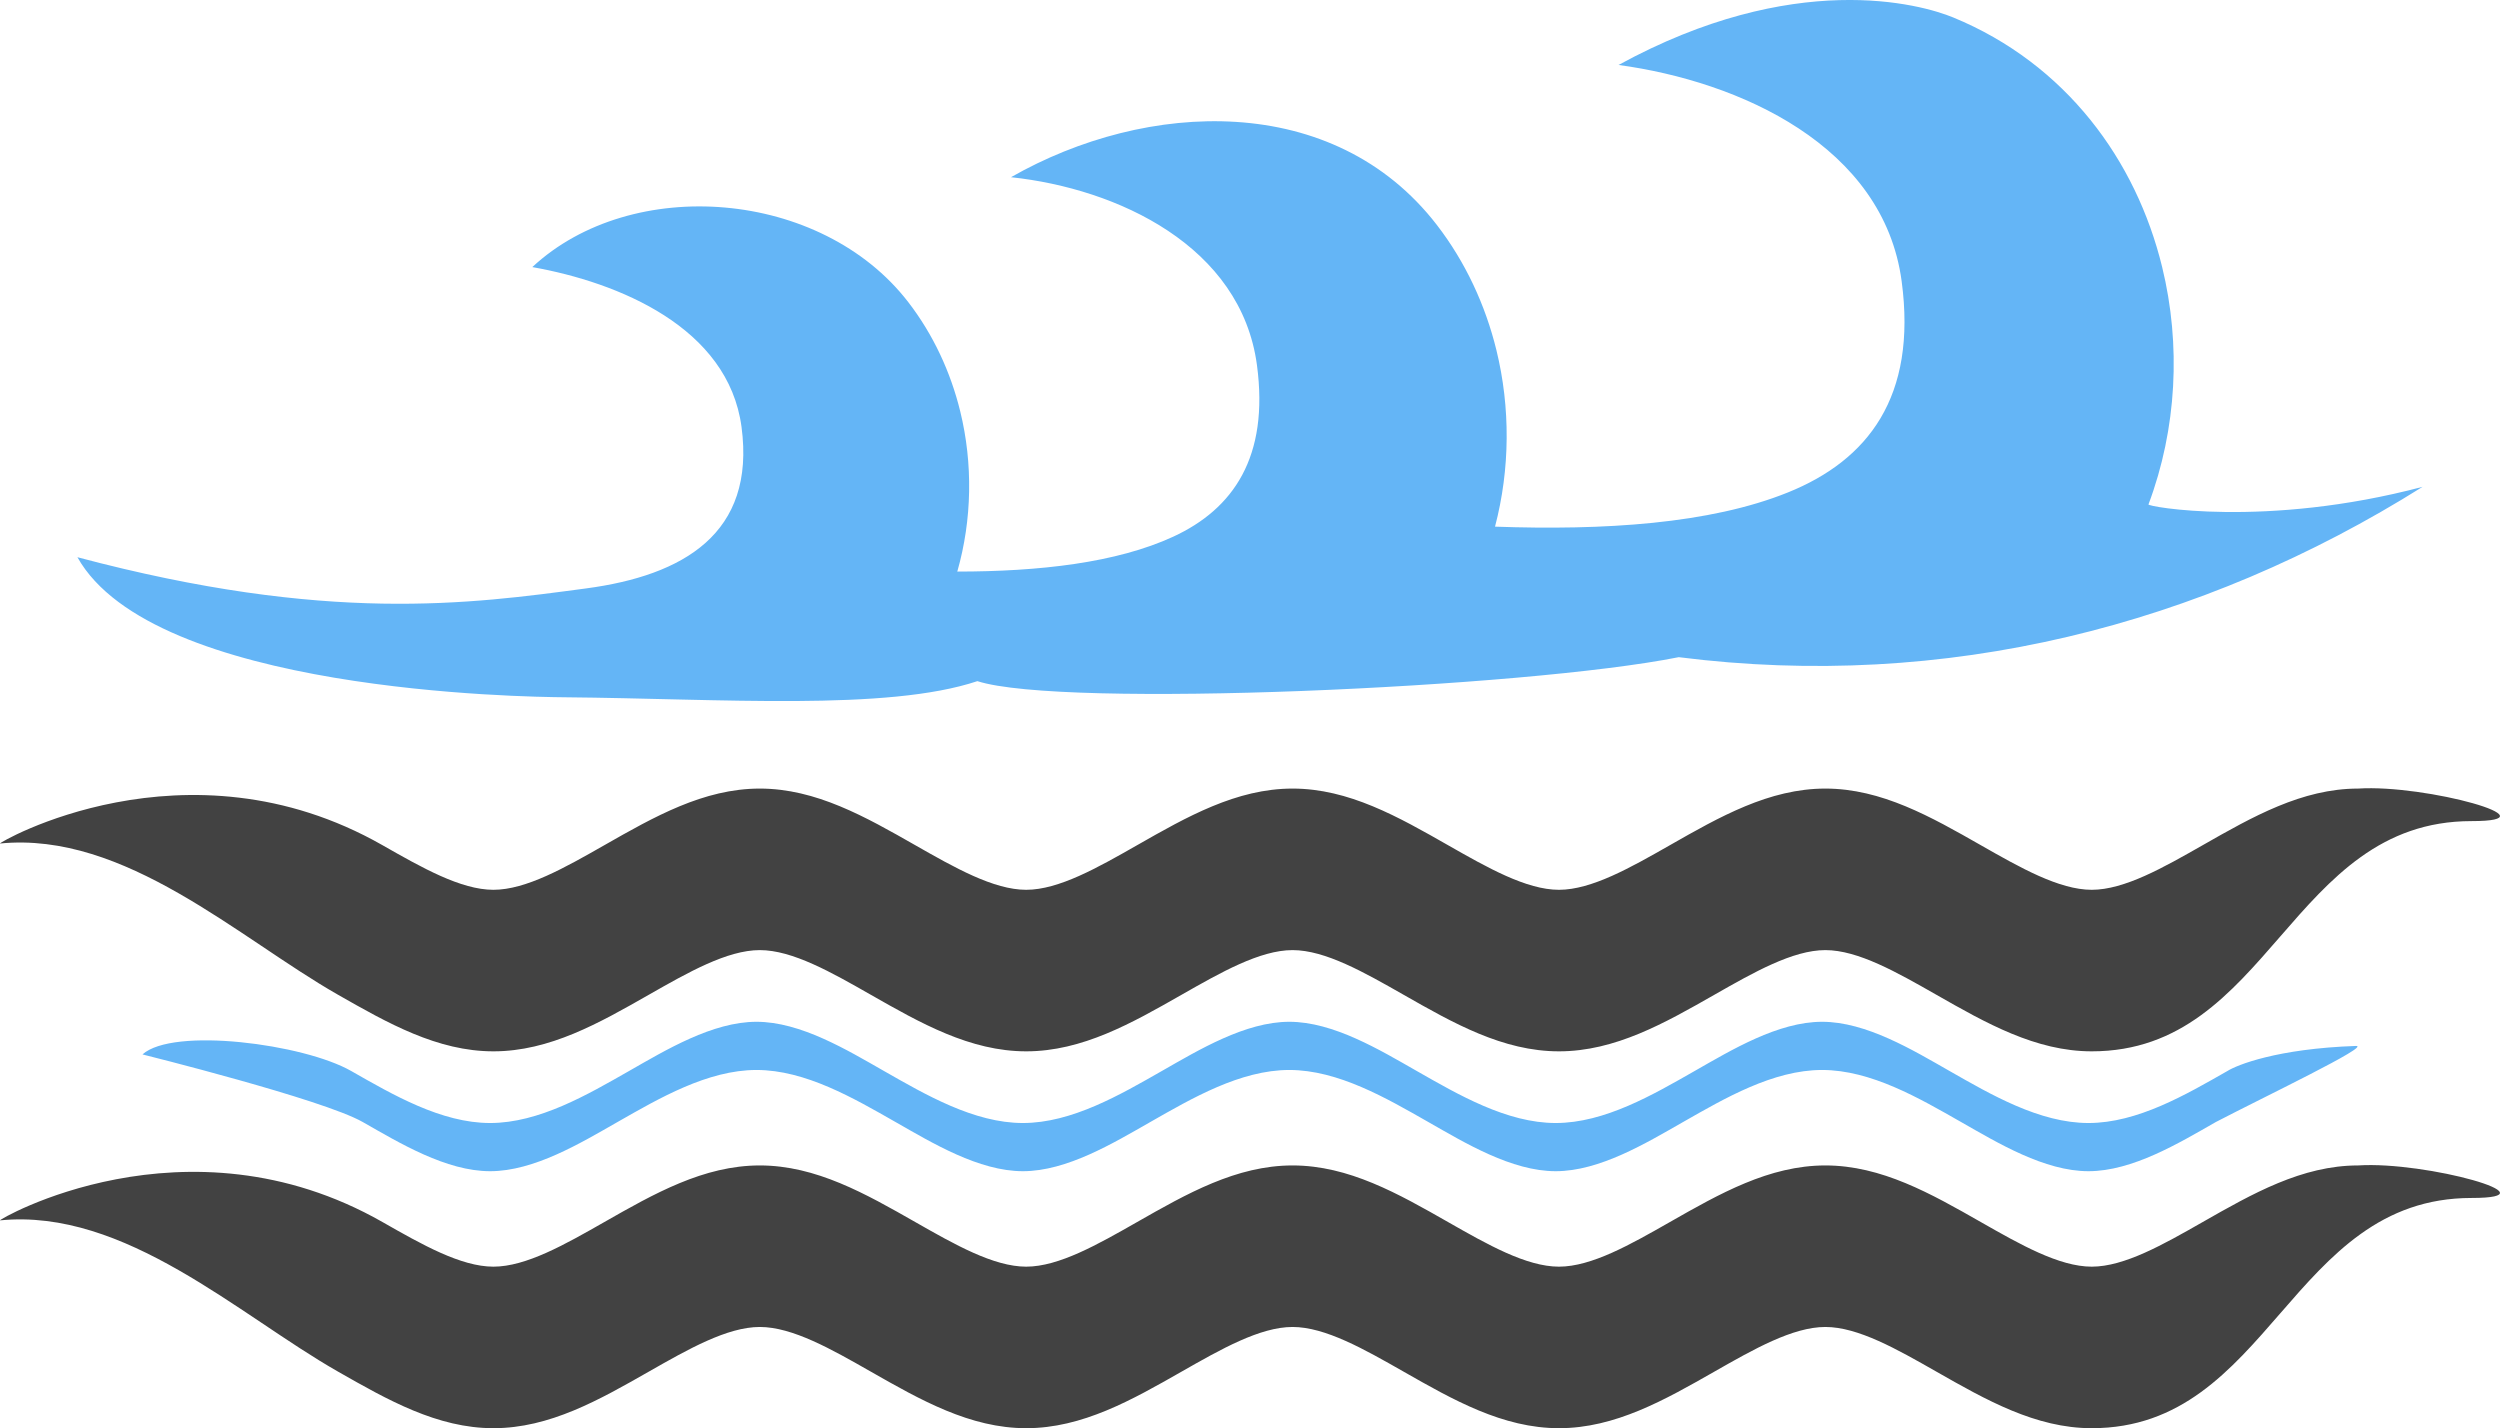 <?xml version="1.0" encoding="UTF-8"?>
<svg id="Layer_2" data-name="Layer 2" xmlns="http://www.w3.org/2000/svg" viewBox="0 0 182.208 104.091">
  <g id="Color">
    <path d="M176.567,35.481c-11.462,3.037-20.17,1.429-19.978,1.281,2.068-5.51,2.379-11.639.995-17.301-.952-3.895-2.699-7.583-5.223-10.717-2.554-3.173-5.895-5.779-10.002-7.471-2.391-.985-11.598-3.539-24.394,3.462,8.821,1.197,19.312,5.886,20.634,15.762,1.13,8.439-2.47,13.044-8.286,15.392-5.699,2.302-13.449,2.775-21.351,2.495,1.102-4.203,1.126-8.675.104-12.855-.806-3.296-2.257-6.427-4.337-9.127-7.515-9.749-21.153-9.133-31.044-3.487,7.786.832,16.766,5.029,17.926,13.692.897,6.7-1.729,10.489-6.101,12.508-4.136,1.909-9.772,2.541-15.739,2.543,1.082-3.798,1.144-7.869.217-11.665-.703-2.878-1.971-5.613-3.79-7.973-6.349-8.236-20.151-9.298-27.401-2.554,6.282,1.117,14.277,4.389,15.248,11.647,1.042,7.79-4.268,10.828-11.315,11.771-8.467,1.134-18.822,2.583-37.087-2.272,5.511,9.835,32.571,10.181,35.541,10.208,11.346.102,23.474,1.018,30.052-1.176,6.161,1.999,39.919.492,51.116-1.747,19.431,2.462,38.054-2.271,54.215-12.417Z" fill="#64b5f6"/>
    <path d="M171.708,76.232c-5.757.198-8.687,1.395-9.365,1.825-3.02,1.721-6.559,3.792-10.127,3.792s-7.106-2.071-10.127-3.792c-2.695-1.537-6.083-3.586-9.288-3.586s-6.593,2.049-9.289,3.586c-3.02,1.721-6.559,3.792-10.127,3.792s-7.107-2.071-10.127-3.792c-2.695-1.537-6.083-3.586-9.289-3.586s-6.593,2.049-9.289,3.586c-3.02,1.721-6.559,3.792-10.127,3.792s-7.106-2.071-10.127-3.792c-2.695-1.537-6.083-3.586-9.289-3.586s-6.593,2.049-9.289,3.586c-3.02,1.721-6.559,3.792-10.126,3.792s-7.107-2.071-10.127-3.792c-3.474-1.981-12.983-3.216-15.211-1.208-.003.002,13.133,3.264,16.049,4.925,2.696,1.537,6.083,3.587,9.289,3.587s6.593-2.05,9.289-3.587c3.02-1.721,6.559-3.791,10.126-3.791s7.107,2.07,10.127,3.791c2.695,1.537,6.083,3.587,9.289,3.587s6.593-2.05,9.289-3.587c3.02-1.721,6.559-3.791,10.127-3.791s7.106,2.07,10.127,3.791c2.695,1.537,6.083,3.587,9.288,3.587s6.593-2.05,9.289-3.587c3.02-1.721,6.558-3.791,10.126-3.791s7.106,2.07,10.127,3.791c2.695,1.537,6.083,3.587,9.289,3.587s6.593-2.05,9.289-3.587c3.426-1.787,11.369-5.581,10.203-5.542Z" fill="#64b5f6" fill-rule="evenodd"/>
  </g>
  <g id="Grey">
    <path d="M.004,61.477c9.102-.897,17.398,6.9,24.625,11.02,3.621,2.064,7.242,4.128,11.334,4.128s7.713-2.063,11.334-4.128c2.851-1.625,5.702-3.25,8.081-3.25s5.231,1.625,8.081,3.25c3.621,2.064,7.242,4.128,11.334,4.128s7.713-2.063,11.334-4.128c2.851-1.625,5.702-3.25,8.081-3.25s5.23,1.625,8.082,3.25c3.621,2.064,7.242,4.128,11.334,4.128s7.714-2.063,11.335-4.128c2.851-1.625,5.702-3.25,8.081-3.25s5.23,1.625,8.081,3.25c3.621,2.064,7.242,4.128,11.334,4.128,12.997,0,14.459-16.78,27.677-16.78,6.301,0-3.305-2.687-8.262-2.371-4.093,0-7.714,2.064-11.334,4.129-2.851,1.624-5.702,3.249-8.082,3.249s-5.231-1.625-8.081-3.249c-3.621-2.064-7.242-4.129-11.334-4.129s-7.714,2.064-11.335,4.129c-2.851,1.624-5.702,3.249-8.081,3.249s-5.231-1.625-8.081-3.249c-3.621-2.064-7.242-4.129-11.335-4.129s-7.713,2.064-11.334,4.129c-2.851,1.624-5.702,3.249-8.081,3.249s-5.23-1.625-8.081-3.249c-3.621-2.064-7.242-4.129-11.334-4.129s-7.713,2.064-11.334,4.129c-2.851,1.624-5.702,3.249-8.081,3.249s-5.23-1.625-8.081-3.249c-14.345-8.177-28.154-.099-27.878-.125Z" fill="#424242"/>
    <path d="M.004,88.944c9.102-.898,17.398,6.9,24.625,11.02,3.621,2.064,7.242,4.128,11.334,4.128s7.713-2.063,11.334-4.128c2.851-1.625,5.702-3.25,8.081-3.25s5.231,1.625,8.081,3.25c3.621,2.064,7.242,4.128,11.334,4.128s7.713-2.063,11.334-4.128c2.851-1.625,5.702-3.25,8.081-3.25s5.23,1.625,8.082,3.25c3.621,2.064,7.242,4.128,11.334,4.128s7.714-2.063,11.335-4.128c2.851-1.625,5.702-3.25,8.081-3.25s5.23,1.625,8.081,3.25c3.621,2.063,7.242,4.128,11.334,4.128,12.997,0,14.459-16.78,27.677-16.78,6.301,0-3.305-2.688-8.262-2.371-4.093,0-7.714,2.064-11.334,4.128-2.851,1.625-5.702,3.25-8.082,3.25s-5.231-1.625-8.081-3.25c-3.621-2.064-7.242-4.128-11.334-4.128s-7.714,2.064-11.335,4.128c-2.851,1.625-5.702,3.25-8.081,3.25s-5.231-1.625-8.081-3.25c-3.621-2.064-7.242-4.128-11.335-4.128s-7.713,2.064-11.334,4.128c-2.851,1.625-5.702,3.25-8.081,3.25s-5.23-1.625-8.081-3.25c-3.621-2.064-7.242-4.128-11.334-4.128s-7.713,2.064-11.334,4.128c-2.851,1.625-5.702,3.25-8.081,3.25s-5.23-1.625-8.081-3.25c-14.345-8.176-28.154-.098-27.878-.124Z" fill="#424242"/>
  </g>
</svg>